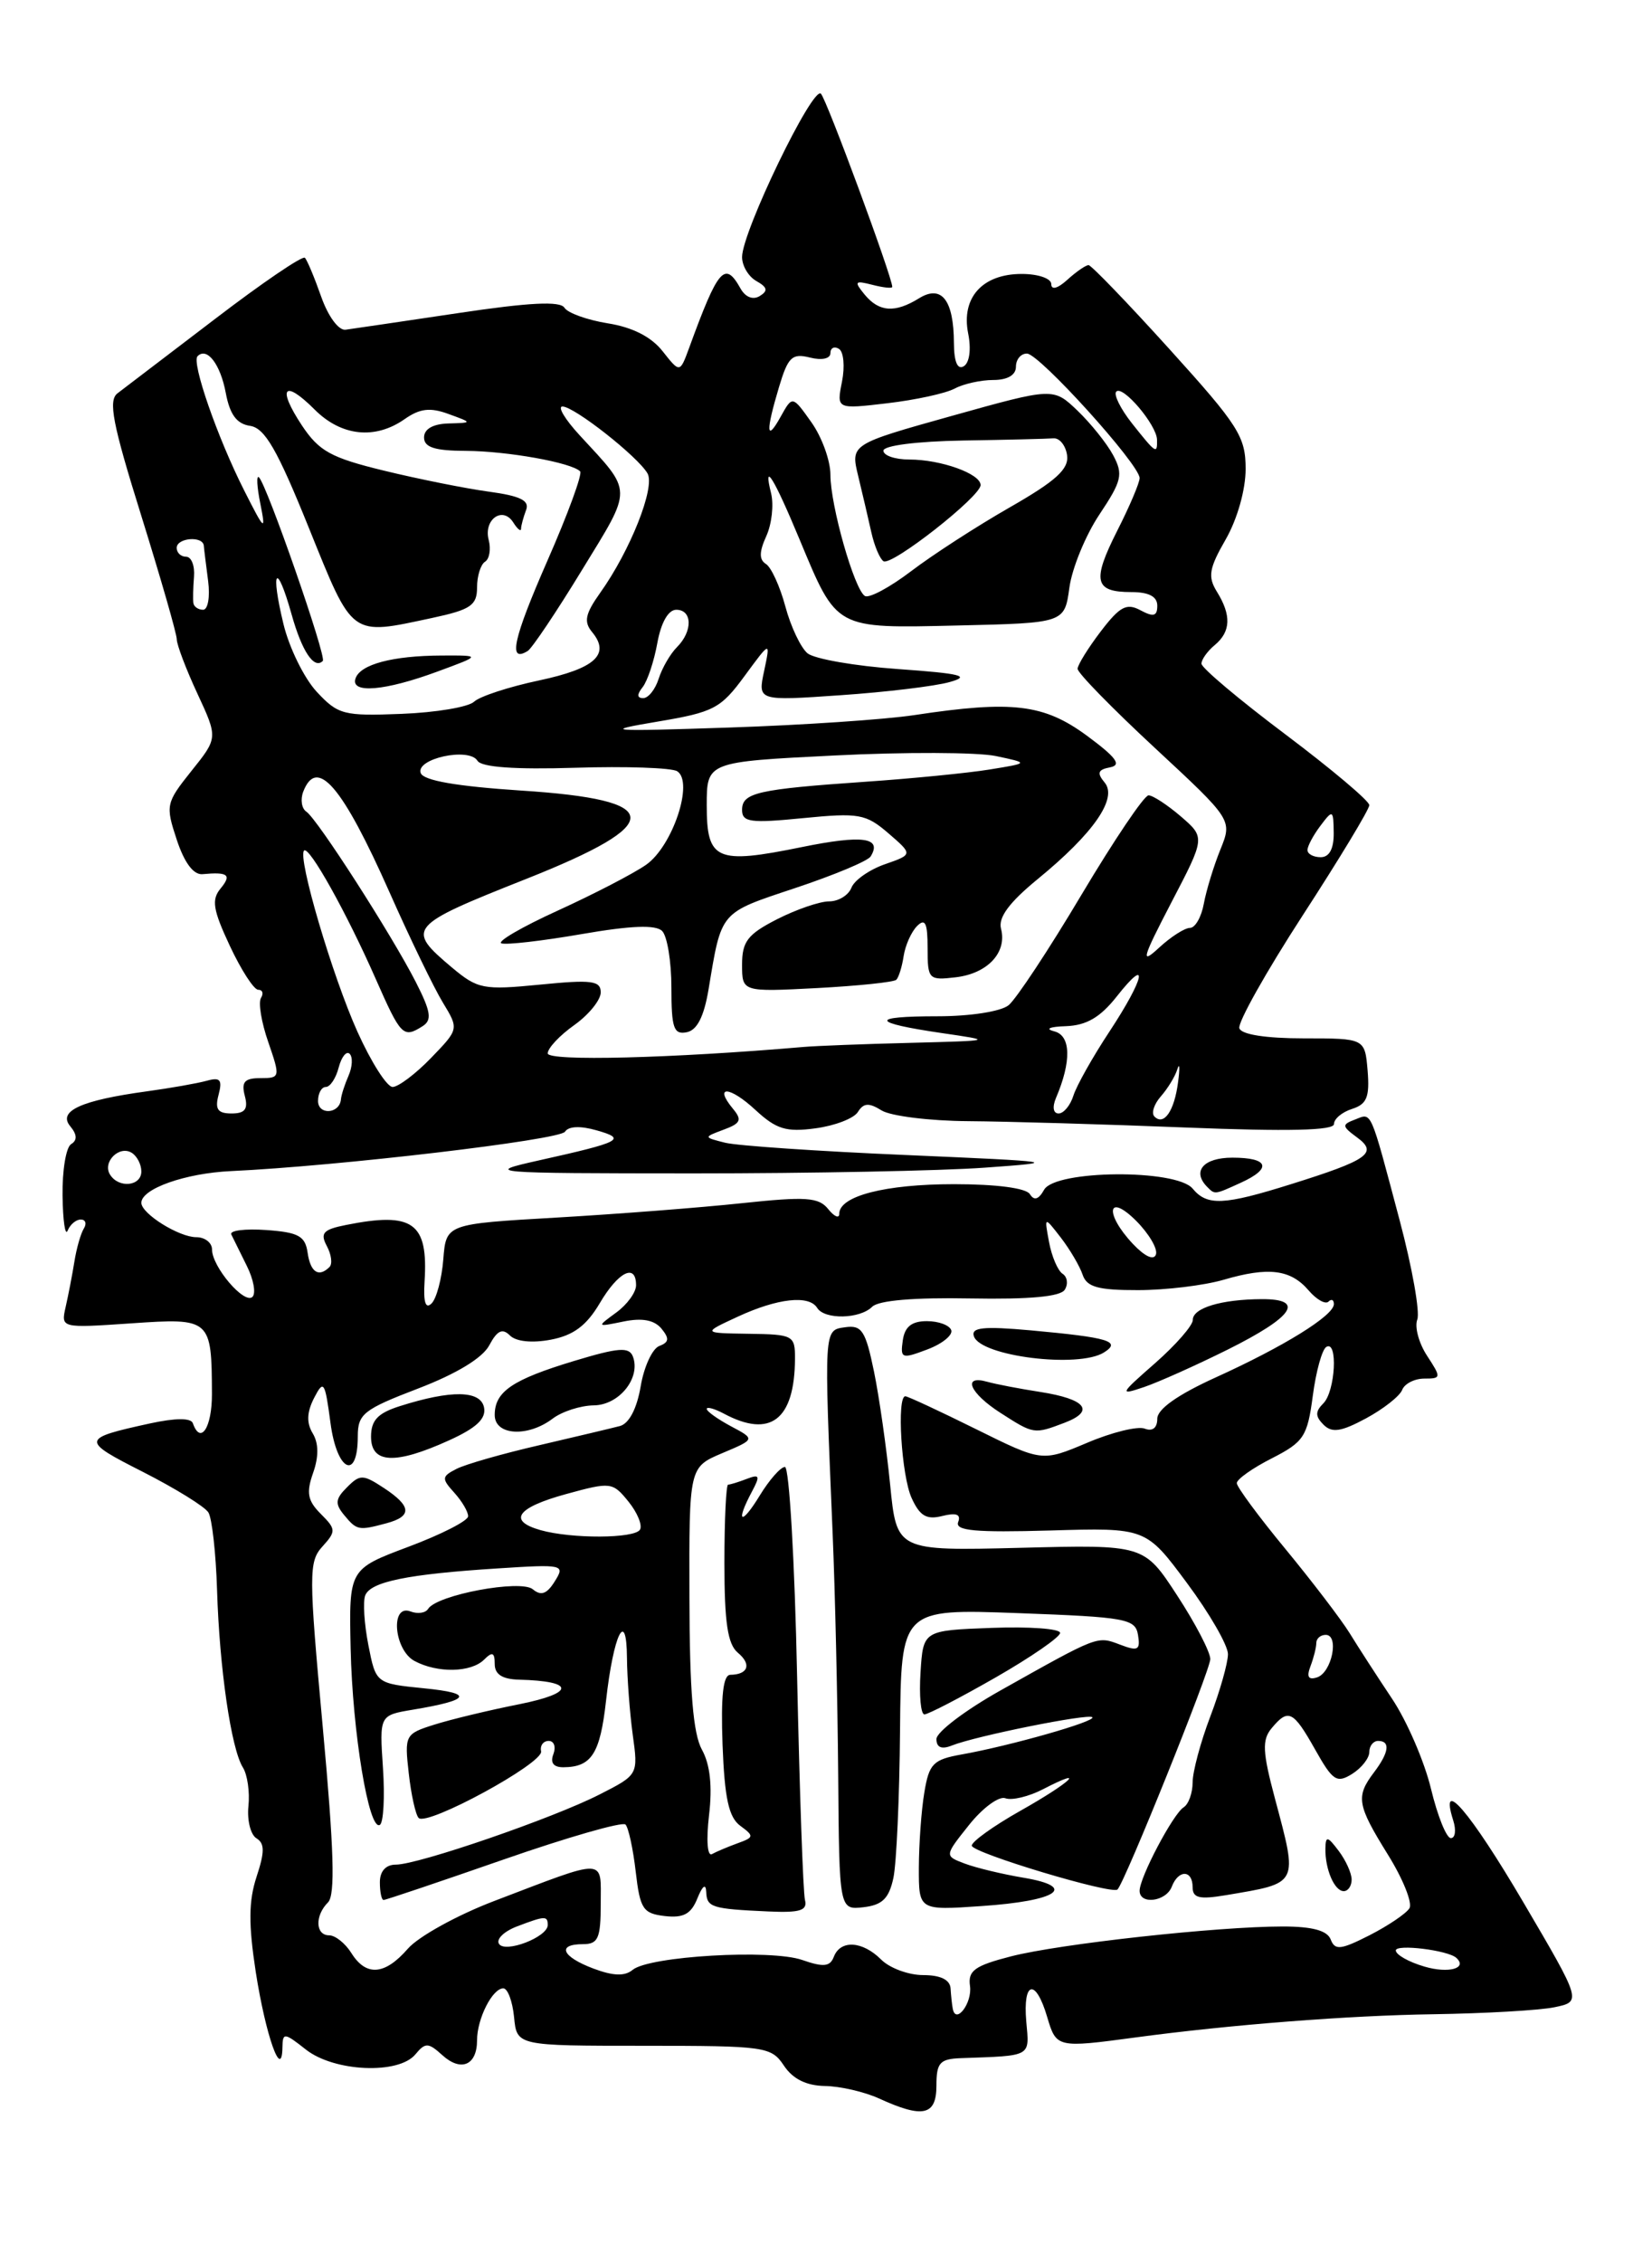 <?xml version="1.0" encoding="UTF-8" standalone="no"?>
<!DOCTYPE svg PUBLIC "-//W3C//DTD SVG 1.1//EN" "http://www.w3.org/Graphics/SVG/1.1/DTD/svg11.dtd" >
<svg xmlns="http://www.w3.org/2000/svg" xmlns:xlink="http://www.w3.org/1999/xlink" version="1.1" viewBox="0 0 187 256">
 <g >
 <path fill="currentColor"
d=" M 106.00 236.00 C 106.00 233.42 106.38 232.99 108.75 232.90 C 116.87 232.61 116.53 232.80 116.17 228.75 C 115.77 224.14 117.24 223.83 118.54 228.25 C 119.57 231.73 119.66 231.75 128.50 230.56 C 139.27 229.11 152.62 228.07 162.23 227.93 C 168.08 227.84 174.26 227.49 175.95 227.14 C 179.04 226.50 179.04 226.50 172.43 215.25 C 166.41 205.01 162.88 200.89 164.50 206.00 C 164.85 207.10 164.73 208.00 164.23 208.00 C 163.73 208.00 162.72 205.48 161.98 202.41 C 161.24 199.34 159.26 194.75 157.57 192.22 C 155.88 189.69 153.72 186.35 152.77 184.80 C 151.81 183.25 148.55 178.98 145.52 175.30 C 142.48 171.62 140.00 168.26 140.00 167.83 C 140.00 167.39 141.78 166.13 143.97 165.02 C 147.59 163.17 147.99 162.56 148.60 157.97 C 148.96 155.21 149.65 152.71 150.13 152.42 C 151.47 151.59 151.16 157.44 149.80 158.80 C 148.87 159.73 148.87 160.27 149.82 161.22 C 150.77 162.17 151.81 162.02 154.63 160.50 C 156.61 159.43 158.45 157.98 158.72 157.28 C 158.99 156.58 160.12 156.00 161.22 156.00 C 163.15 156.00 163.16 155.90 161.54 153.42 C 160.61 152.00 160.11 150.16 160.43 149.32 C 160.75 148.49 159.86 143.46 158.45 138.15 C 155.04 125.32 155.31 125.94 153.40 126.68 C 151.87 127.26 151.89 127.44 153.60 128.70 C 156.01 130.46 154.90 131.26 146.14 134.00 C 138.53 136.39 136.64 136.48 135.00 134.50 C 133.15 132.27 119.45 132.38 118.19 134.63 C 117.57 135.74 117.06 135.90 116.58 135.13 C 116.16 134.44 112.77 134.00 107.99 134.00 C 100.20 134.00 95.00 135.34 95.00 137.35 C 95.00 137.92 94.44 137.68 93.75 136.82 C 92.68 135.48 91.24 135.38 84.00 136.15 C 79.33 136.65 69.88 137.38 63.00 137.78 C 50.50 138.50 50.50 138.50 50.18 142.50 C 50.01 144.70 49.41 146.95 48.85 147.50 C 48.17 148.17 47.91 147.36 48.06 145.00 C 48.48 138.34 46.75 137.10 39.15 138.62 C 36.58 139.13 36.22 139.54 36.99 140.99 C 37.51 141.95 37.65 143.02 37.30 143.37 C 36.08 144.59 35.14 143.98 34.82 141.75 C 34.55 139.87 33.79 139.45 30.15 139.19 C 27.75 139.02 25.97 139.24 26.18 139.69 C 26.39 140.13 27.19 141.74 27.94 143.25 C 28.70 144.77 28.99 146.34 28.58 146.75 C 27.67 147.65 24.00 143.35 24.00 141.39 C 24.00 140.63 23.20 140.00 22.22 140.00 C 20.26 140.00 16.00 137.34 16.00 136.11 C 16.00 134.52 20.97 132.76 26.15 132.52 C 38.25 131.96 63.38 129.00 63.96 128.06 C 64.35 127.44 65.70 127.38 67.54 127.91 C 70.99 128.89 70.35 129.23 61.00 131.31 C 54.69 132.72 55.19 132.77 78.50 132.78 C 91.70 132.78 106.55 132.49 111.50 132.13 C 120.17 131.51 119.84 131.45 102.53 130.70 C 92.64 130.28 83.44 129.65 82.08 129.31 C 79.62 128.69 79.62 128.69 81.92 127.83 C 83.85 127.12 84.02 126.73 82.97 125.47 C 80.75 122.79 82.59 122.89 85.51 125.60 C 87.88 127.79 88.99 128.13 92.31 127.68 C 94.50 127.39 96.66 126.56 97.11 125.83 C 97.75 124.80 98.36 124.76 99.80 125.66 C 100.83 126.29 105.23 126.84 109.58 126.87 C 113.94 126.90 125.04 127.22 134.25 127.59 C 145.82 128.05 151.00 127.93 151.00 127.20 C 151.00 126.61 151.92 125.84 153.06 125.48 C 154.72 124.95 155.05 124.13 154.81 121.17 C 154.50 117.50 154.50 117.50 147.58 117.50 C 143.31 117.50 140.52 117.07 140.29 116.36 C 140.08 115.74 143.30 110.00 147.45 103.60 C 151.60 97.21 155.00 91.59 155.00 91.11 C 155.00 90.63 150.72 87.03 145.50 83.10 C 140.28 79.18 136.00 75.58 136.00 75.10 C 136.00 74.63 136.68 73.68 137.50 73.00 C 139.33 71.48 139.40 69.62 137.75 66.96 C 136.70 65.26 136.85 64.33 138.75 61.03 C 140.06 58.74 141.00 55.42 141.00 53.07 C 141.00 49.41 140.21 48.16 132.39 39.52 C 127.65 34.28 123.52 30.00 123.22 30.00 C 122.91 30.00 121.83 30.74 120.83 31.65 C 119.73 32.65 119.00 32.85 119.00 32.15 C 119.00 31.51 117.52 31.00 115.65 31.00 C 111.21 31.00 108.79 33.68 109.59 37.72 C 109.95 39.50 109.75 41.04 109.10 41.44 C 108.39 41.88 107.99 40.96 107.98 38.81 C 107.96 33.95 106.58 32.18 104.04 33.75 C 101.31 35.44 99.51 35.32 97.87 33.33 C 96.65 31.84 96.75 31.72 98.75 32.23 C 99.99 32.55 101.00 32.66 101.00 32.46 C 101.00 31.36 93.61 11.35 92.93 10.61 C 92.03 9.62 84.00 26.22 84.00 29.09 C 84.00 30.09 84.73 31.31 85.63 31.81 C 86.87 32.51 86.96 32.91 86.00 33.50 C 85.23 33.97 84.37 33.63 83.82 32.64 C 82.05 29.48 81.30 30.35 78.01 39.36 C 76.96 42.22 76.96 42.22 75.01 39.75 C 73.73 38.12 71.60 37.03 68.81 36.59 C 66.47 36.21 64.26 35.42 63.89 34.82 C 63.41 34.05 59.91 34.22 51.86 35.43 C 45.61 36.36 39.88 37.21 39.12 37.31 C 38.33 37.42 37.15 35.81 36.36 33.58 C 35.60 31.42 34.77 29.43 34.51 29.17 C 34.24 28.91 29.66 32.02 24.33 36.10 C 19.00 40.17 14.04 43.95 13.31 44.50 C 12.23 45.31 12.73 47.92 15.99 58.35 C 18.19 65.42 20.01 71.72 20.01 72.35 C 20.02 72.98 21.07 75.75 22.35 78.50 C 24.67 83.50 24.67 83.50 21.67 87.24 C 18.78 90.86 18.72 91.13 20.01 95.03 C 20.87 97.63 21.90 99.01 22.92 98.92 C 25.82 98.65 26.25 98.99 24.97 100.54 C 23.92 101.81 24.10 102.94 26.02 107.04 C 27.30 109.77 28.74 112.00 29.23 112.00 C 29.72 112.00 29.86 112.42 29.54 112.93 C 29.22 113.45 29.59 115.70 30.37 117.93 C 31.74 121.91 31.72 122.00 29.48 122.00 C 27.68 122.00 27.30 122.43 27.71 124.00 C 28.11 125.51 27.74 126.00 26.21 126.00 C 24.64 126.00 24.31 125.52 24.74 123.89 C 25.19 122.18 24.93 121.87 23.40 122.30 C 22.35 122.59 19.29 123.13 16.59 123.50 C 9.20 124.51 6.53 125.72 7.94 127.43 C 8.73 128.38 8.77 129.03 8.05 129.47 C 7.47 129.83 7.04 132.45 7.08 135.31 C 7.12 138.16 7.38 139.94 7.66 139.25 C 7.94 138.56 8.61 138.00 9.14 138.00 C 9.68 138.00 9.84 138.46 9.49 139.02 C 9.14 139.58 8.66 141.26 8.42 142.77 C 8.18 144.27 7.73 146.58 7.43 147.90 C 6.89 150.29 6.89 150.29 14.85 149.75 C 23.86 149.13 23.96 149.22 23.99 157.75 C 24.00 161.55 22.70 163.54 21.83 161.05 C 21.62 160.44 19.85 160.45 17.00 161.07 C 9.14 162.79 9.12 162.98 16.18 166.56 C 19.85 168.43 23.19 170.49 23.59 171.15 C 24.00 171.81 24.44 175.76 24.57 179.93 C 24.84 188.76 26.16 197.86 27.49 200.00 C 28.01 200.82 28.29 202.80 28.12 204.39 C 27.96 205.97 28.36 207.61 29.03 208.02 C 29.97 208.60 29.97 209.56 29.04 212.38 C 28.14 215.12 28.12 217.74 28.95 223.14 C 30.07 230.34 31.91 235.53 31.97 231.68 C 32.00 229.98 32.17 229.99 34.63 231.93 C 37.84 234.45 45.12 234.77 47.02 232.47 C 48.15 231.11 48.48 231.12 50.08 232.57 C 52.19 234.48 54.00 233.70 54.00 230.88 C 54.00 228.43 55.74 225.00 56.97 225.00 C 57.47 225.00 58.01 226.46 58.19 228.25 C 58.50 231.50 58.50 231.50 72.87 231.50 C 86.66 231.50 87.30 231.59 88.74 233.75 C 89.75 235.26 91.27 236.01 93.37 236.05 C 95.09 236.07 97.85 236.71 99.50 237.46 C 104.48 239.74 106.00 239.40 106.00 236.00 Z  M 140.45 133.84 C 144.03 132.21 143.62 131.00 139.50 131.00 C 136.21 131.00 134.89 132.55 136.67 134.33 C 137.53 135.19 137.47 135.20 140.45 133.84 Z  M 107.85 227.31 C 107.76 226.86 107.65 225.82 107.60 225.00 C 107.53 224.02 106.45 223.50 104.50 223.50 C 102.85 223.50 100.71 222.71 99.75 221.75 C 97.63 219.63 95.14 219.48 94.39 221.42 C 93.96 222.55 93.23 222.63 90.81 221.79 C 87.27 220.55 73.48 221.35 71.61 222.91 C 70.72 223.65 69.40 223.60 67.17 222.76 C 63.59 221.41 62.99 220.00 66.00 220.00 C 67.71 220.00 68.00 219.33 68.00 215.43 C 68.00 210.18 68.83 210.20 55.93 215.12 C 51.76 216.71 47.38 219.13 46.18 220.50 C 43.56 223.52 41.44 223.68 39.77 221.00 C 39.08 219.90 37.95 219.00 37.26 219.00 C 35.70 219.00 35.62 216.78 37.13 215.27 C 37.96 214.44 37.81 209.33 36.54 195.50 C 34.94 178.08 34.94 176.73 36.49 175.01 C 38.06 173.28 38.04 173.04 36.31 171.31 C 34.82 169.82 34.65 168.92 35.44 166.68 C 36.09 164.84 36.08 163.33 35.40 162.20 C 34.68 161.01 34.73 159.81 35.55 158.20 C 36.64 156.09 36.78 156.30 37.41 161.02 C 38.13 166.49 40.50 167.64 40.50 162.53 C 40.50 160.00 41.15 159.49 47.34 157.12 C 51.67 155.46 54.62 153.67 55.38 152.24 C 56.28 150.55 56.87 150.27 57.72 151.12 C 58.41 151.81 60.21 152.00 62.34 151.60 C 64.91 151.11 66.38 150.02 67.89 147.47 C 70.00 143.89 72.00 142.91 72.00 145.44 C 72.00 146.24 70.99 147.63 69.75 148.53 C 67.51 150.17 67.51 150.17 70.59 149.54 C 72.69 149.11 74.06 149.37 74.87 150.34 C 75.79 151.46 75.74 151.89 74.63 152.31 C 73.84 152.61 72.89 154.67 72.52 156.89 C 72.09 159.40 71.21 161.09 70.17 161.37 C 69.25 161.61 65.12 162.59 61.00 163.55 C 56.88 164.50 52.68 165.70 51.67 166.22 C 49.99 167.08 49.97 167.31 51.42 168.91 C 52.29 169.87 53.00 171.07 52.99 171.58 C 52.99 172.09 49.95 173.64 46.24 175.03 C 39.50 177.56 39.50 177.56 39.69 186.53 C 39.90 196.03 41.76 207.27 43.00 206.50 C 43.41 206.25 43.57 203.35 43.35 200.07 C 42.95 194.10 42.95 194.10 46.72 193.47 C 53.27 192.38 53.68 191.61 48.03 191.05 C 42.55 190.50 42.55 190.50 41.70 186.17 C 41.23 183.78 41.07 181.25 41.34 180.54 C 41.94 178.99 46.11 178.13 56.35 177.48 C 63.77 177.00 63.99 177.05 62.80 178.94 C 61.91 180.38 61.24 180.62 60.31 179.84 C 58.93 178.70 49.45 180.47 48.46 182.06 C 48.17 182.53 47.28 182.66 46.47 182.35 C 44.15 181.46 44.59 186.71 46.93 187.96 C 49.53 189.35 53.33 189.27 54.80 187.80 C 55.73 186.87 56.00 186.98 56.00 188.30 C 56.00 189.47 56.86 190.02 58.75 190.07 C 65.10 190.23 65.13 191.57 58.82 192.84 C 55.34 193.53 50.98 194.58 49.13 195.17 C 45.86 196.20 45.78 196.35 46.27 200.67 C 46.54 203.10 47.05 205.38 47.39 205.72 C 48.35 206.69 61.53 199.52 61.25 198.18 C 61.11 197.53 61.50 197.00 62.11 197.00 C 62.72 197.00 62.95 197.68 62.64 198.50 C 62.26 199.48 62.66 199.99 63.78 199.98 C 66.96 199.96 67.93 198.45 68.60 192.46 C 69.44 184.92 70.93 181.89 70.97 187.61 C 70.99 189.87 71.28 193.77 71.62 196.28 C 72.25 200.83 72.25 200.83 67.87 203.06 C 62.61 205.75 47.35 211.00 44.81 211.00 C 43.67 211.00 43.00 211.74 43.00 213.00 C 43.00 214.10 43.19 215.00 43.42 215.00 C 43.66 215.00 49.77 212.94 57.01 210.42 C 64.25 207.90 70.45 206.12 70.80 206.46 C 71.14 206.80 71.66 209.20 71.96 211.79 C 72.45 216.03 72.78 216.53 75.26 216.82 C 77.37 217.06 78.23 216.59 78.94 214.82 C 79.52 213.38 79.90 213.10 79.94 214.08 C 80.01 215.84 80.54 216.01 87.00 216.30 C 90.57 216.46 91.42 216.19 91.12 215.00 C 90.91 214.18 90.51 202.81 90.23 189.75 C 89.96 176.69 89.34 166.00 88.85 166.00 C 88.37 166.00 87.08 167.46 85.99 169.25 C 83.89 172.69 83.22 172.33 85.12 168.78 C 86.07 167.00 85.99 166.79 84.53 167.35 C 83.60 167.71 82.65 168.00 82.42 168.00 C 82.19 168.00 82.00 171.99 82.00 176.88 C 82.00 183.61 82.37 186.06 83.52 187.02 C 85.10 188.33 84.70 189.49 82.67 189.52 C 81.85 189.53 81.59 191.93 81.79 197.44 C 82.02 203.49 82.49 205.64 83.79 206.60 C 85.38 207.77 85.36 207.91 83.50 208.58 C 82.40 208.98 81.09 209.53 80.59 209.81 C 80.07 210.10 79.93 208.23 80.26 205.41 C 80.65 202.12 80.38 199.67 79.46 198.00 C 78.46 196.20 78.06 191.40 78.04 180.76 C 78.00 166.03 78.00 166.03 81.75 164.44 C 85.50 162.86 85.50 162.86 82.75 161.40 C 81.24 160.59 80.00 159.71 80.00 159.43 C 80.00 159.16 80.87 159.40 81.93 159.96 C 87.21 162.79 89.95 160.67 89.99 153.75 C 90.00 151.11 89.80 151.00 84.75 150.93 C 79.50 150.85 79.50 150.85 83.50 149.00 C 88.01 146.91 91.58 146.51 92.50 148.00 C 93.34 149.35 97.33 149.27 98.73 147.87 C 99.45 147.15 103.51 146.81 109.84 146.93 C 116.54 147.05 120.05 146.73 120.53 145.94 C 120.93 145.30 120.82 144.49 120.28 144.14 C 119.74 143.79 119.05 142.18 118.75 140.56 C 118.20 137.62 118.20 137.62 120.09 140.06 C 121.12 141.40 122.23 143.29 122.55 144.25 C 123.02 145.64 124.29 146.00 128.82 145.99 C 131.94 145.99 136.30 145.46 138.50 144.82 C 143.59 143.33 146.09 143.64 148.13 146.02 C 149.02 147.06 150.03 147.63 150.38 147.29 C 150.72 146.95 150.99 147.08 150.99 147.58 C 150.97 148.88 145.31 152.38 137.59 155.88 C 133.30 157.83 131.00 159.46 131.00 160.54 C 131.00 161.58 130.46 162.01 129.57 161.66 C 128.78 161.36 125.84 162.08 123.05 163.27 C 117.95 165.42 117.95 165.42 110.46 161.71 C 106.34 159.67 102.75 158.00 102.48 158.00 C 101.49 158.00 102.04 167.00 103.19 169.51 C 104.12 171.55 104.88 172.00 106.66 171.55 C 108.25 171.15 108.80 171.36 108.46 172.24 C 108.09 173.22 110.41 173.43 118.84 173.19 C 129.71 172.87 129.71 172.87 134.35 179.12 C 136.91 182.56 139.00 186.19 139.00 187.18 C 139.00 188.17 138.10 191.35 137.00 194.24 C 135.90 197.13 135.00 200.49 135.00 201.69 C 135.00 202.90 134.54 204.16 133.99 204.51 C 132.80 205.24 129.00 212.44 129.00 213.96 C 129.00 215.57 131.99 215.19 132.64 213.50 C 133.39 211.54 135.00 211.57 135.00 213.55 C 135.00 214.78 135.76 214.96 138.75 214.46 C 147.09 213.05 146.94 213.36 144.31 203.49 C 142.91 198.24 142.85 196.89 143.93 195.58 C 145.83 193.29 146.38 193.56 148.87 197.98 C 150.86 201.52 151.31 201.82 153.05 200.74 C 154.12 200.07 155.00 198.95 155.00 198.26 C 155.00 197.57 155.45 197.00 156.00 197.00 C 157.41 197.00 157.24 198.30 155.53 200.56 C 153.45 203.31 153.61 204.24 157.10 209.86 C 158.81 212.61 159.91 215.34 159.54 215.94 C 159.17 216.54 157.14 217.91 155.03 218.99 C 151.76 220.65 151.11 220.72 150.63 219.47 C 150.24 218.46 148.56 218.00 145.21 218.00 C 137.79 218.00 119.98 219.96 114.44 221.38 C 110.32 222.44 109.55 223.00 109.80 224.74 C 110.07 226.66 108.19 229.14 107.85 227.31 Z  M 101.13 212.50 C 101.48 210.85 101.82 203.32 101.88 195.78 C 102.00 182.05 102.00 182.05 115.25 182.54 C 127.50 182.99 128.52 183.18 128.82 185.02 C 129.10 186.73 128.81 186.88 126.77 186.10 C 124.18 185.12 124.38 185.04 113.25 191.29 C 109.26 193.53 106.00 196.00 106.00 196.79 C 106.00 197.74 106.58 197.99 107.75 197.52 C 110.50 196.43 123.21 193.88 123.65 194.32 C 124.11 194.78 114.33 197.56 108.87 198.53 C 105.62 199.11 105.17 199.57 104.63 202.84 C 104.29 204.85 104.02 208.68 104.01 211.34 C 104.00 216.18 104.00 216.18 111.09 215.69 C 119.72 215.11 122.06 213.52 115.85 212.48 C 113.46 212.08 110.47 211.36 109.20 210.88 C 106.90 210.01 106.90 210.01 109.70 206.50 C 111.24 204.57 113.09 203.21 113.81 203.49 C 114.54 203.76 116.45 203.30 118.06 202.47 C 123.18 199.82 121.23 201.68 115.50 204.91 C 112.47 206.62 110.00 208.39 110.00 208.85 C 110.00 209.66 125.91 214.44 126.50 213.81 C 127.37 212.90 137.00 188.99 137.00 187.74 C 137.00 186.94 135.31 183.69 133.25 180.54 C 129.50 174.79 129.50 174.79 115.50 175.15 C 101.50 175.50 101.50 175.50 100.76 168.00 C 100.35 163.88 99.53 158.11 98.93 155.19 C 97.98 150.58 97.55 149.92 95.67 150.19 C 93.24 150.54 93.27 150.15 94.25 173.50 C 94.53 180.10 94.81 192.39 94.88 200.82 C 95.00 216.13 95.00 216.13 97.75 215.82 C 99.88 215.57 100.63 214.83 101.13 212.50 Z  M 153.00 212.69 C 153.00 211.97 152.34 210.51 151.53 209.44 C 150.27 207.77 150.06 207.73 150.03 209.17 C 149.99 211.52 151.05 214.00 152.11 214.00 C 152.60 214.00 153.00 213.41 153.00 212.69 Z  M 112.70 189.82 C 116.71 187.52 120.00 185.25 120.00 184.78 C 120.00 184.30 116.51 184.05 112.25 184.21 C 104.50 184.50 104.50 184.50 104.20 189.25 C 104.03 191.86 104.23 194.00 104.64 194.00 C 105.06 194.00 108.68 192.12 112.70 189.82 Z  M 43.75 172.37 C 46.68 171.58 46.59 170.44 43.44 168.37 C 41.09 166.83 40.75 166.82 39.28 168.30 C 37.95 169.62 37.90 170.17 38.96 171.45 C 40.40 173.18 40.58 173.22 43.75 172.37 Z  M 50.83 162.99 C 53.94 161.58 55.05 160.53 54.79 159.26 C 54.39 157.32 51.07 157.27 45.25 159.12 C 42.76 159.91 42.00 160.72 42.00 162.58 C 42.00 165.63 44.73 165.76 50.83 162.99 Z  M 62.56 160.53 C 63.63 159.72 65.72 159.05 67.21 159.03 C 70.10 159.00 72.56 155.91 71.64 153.50 C 71.21 152.39 70.00 152.49 65.00 154.00 C 57.99 156.12 56.00 157.47 56.00 160.12 C 56.00 162.44 59.73 162.67 62.56 160.53 Z  M 120.50 161.00 C 124.00 159.67 122.93 158.32 117.74 157.51 C 115.41 157.15 112.71 156.63 111.75 156.36 C 108.87 155.55 109.77 157.65 113.25 159.88 C 117.03 162.31 117.05 162.31 120.50 161.00 Z  M 138.97 152.72 C 146.43 149.00 147.79 146.99 142.83 147.01 C 138.25 147.03 135.00 148.01 135.02 149.37 C 135.02 149.99 133.11 152.18 130.77 154.24 C 126.73 157.78 126.66 157.92 129.50 156.96 C 131.15 156.40 135.41 154.49 138.97 152.72 Z  M 107.68 150.53 C 107.49 149.96 106.25 149.50 104.92 149.50 C 103.19 149.50 102.41 150.13 102.19 151.69 C 101.90 153.73 102.07 153.80 104.95 152.71 C 106.64 152.08 107.86 151.09 107.68 150.53 Z  M 124.97 153.04 C 126.96 151.78 125.51 151.35 116.65 150.54 C 111.31 150.06 109.90 150.21 110.24 151.21 C 110.99 153.48 122.09 154.86 124.97 153.04 Z  M 161.25 222.54 C 159.46 222.02 158.00 221.19 158.00 220.71 C 158.00 219.96 163.89 220.68 164.85 221.55 C 166.16 222.74 163.96 223.34 161.25 222.54 Z  M 56.48 219.96 C 56.15 219.43 57.06 218.55 58.50 218.00 C 61.70 216.78 62.00 216.77 62.00 217.84 C 62.00 219.20 57.15 221.06 56.48 219.96 Z  M 148.34 188.55 C 148.70 187.61 149.00 186.42 149.00 185.92 C 149.00 185.41 149.48 185.00 150.07 185.00 C 151.62 185.00 150.76 189.26 149.09 189.81 C 148.10 190.13 147.88 189.76 148.34 188.55 Z  M 61.19 173.15 C 57.44 172.09 58.49 170.60 64.07 169.07 C 69.14 167.68 69.34 167.70 71.14 169.92 C 72.16 171.18 72.74 172.61 72.44 173.10 C 71.81 174.11 64.71 174.14 61.19 173.15 Z  M 128.23 140.75 C 124.99 137.30 125.36 134.90 128.62 138.16 C 130.06 139.61 131.06 141.31 130.85 141.95 C 130.61 142.66 129.59 142.19 128.23 140.75 Z  M 12.45 132.91 C 11.57 131.50 13.50 129.57 14.91 130.45 C 15.51 130.82 16.00 131.77 16.00 132.56 C 16.00 134.24 13.43 134.50 12.45 132.91 Z  M 130.68 126.35 C 130.30 125.97 130.63 124.95 131.39 124.08 C 132.16 123.21 133.01 121.83 133.27 121.00 C 133.53 120.17 133.57 120.84 133.35 122.47 C 132.93 125.72 131.75 127.42 130.68 126.35 Z  M 36.00 124.58 C 36.00 123.71 36.40 123.00 36.88 123.00 C 37.37 123.00 38.03 122.01 38.34 120.79 C 38.66 119.58 39.22 118.89 39.58 119.25 C 39.95 119.62 39.89 120.72 39.46 121.71 C 39.03 122.69 38.63 123.91 38.59 124.42 C 38.43 126.06 36.00 126.21 36.00 124.58 Z  M 119.53 124.25 C 121.30 120.11 121.23 117.19 119.35 116.71 C 118.25 116.43 118.79 116.18 120.68 116.12 C 122.99 116.03 124.55 115.12 126.42 112.75 C 130.13 108.04 129.58 110.67 125.58 116.74 C 123.69 119.60 121.86 122.86 121.51 123.97 C 121.16 125.09 120.40 126.00 119.83 126.00 C 119.22 126.00 119.10 125.27 119.53 124.25 Z  M 40.46 116.75 C 37.62 110.44 33.66 97.01 34.42 96.25 C 34.99 95.68 39.24 103.30 42.52 110.75 C 45.39 117.26 45.64 117.51 47.84 116.12 C 48.92 115.43 48.78 114.49 47.07 111.13 C 44.33 105.77 35.93 92.69 34.68 91.85 C 34.14 91.49 33.99 90.48 34.32 89.60 C 35.87 85.57 38.75 88.93 44.11 101.01 C 46.41 106.20 49.12 111.79 50.13 113.45 C 51.95 116.45 51.95 116.45 48.78 119.73 C 47.04 121.53 45.08 123.00 44.44 123.00 C 43.80 123.00 42.01 120.19 40.46 116.75 Z  M 62.00 119.20 C 62.00 118.61 63.35 117.17 65.00 116.00 C 66.65 114.83 68.00 113.16 68.00 112.30 C 68.00 110.97 66.98 110.84 61.13 111.42 C 54.68 112.05 54.08 111.93 51.13 109.46 C 45.92 105.07 46.17 104.77 59.56 99.46 C 75.45 93.16 75.31 90.51 59.00 89.46 C 51.70 88.98 47.96 88.33 47.63 87.49 C 47.00 85.85 53.09 84.52 54.05 86.09 C 54.51 86.82 58.26 87.09 65.12 86.88 C 70.83 86.70 76.02 86.88 76.65 87.27 C 78.57 88.47 76.14 95.77 73.12 97.87 C 71.68 98.87 67.18 101.20 63.12 103.05 C 59.06 104.90 56.20 106.57 56.76 106.75 C 57.32 106.94 61.41 106.47 65.85 105.70 C 71.45 104.73 74.23 104.63 74.95 105.35 C 75.53 105.93 76.00 108.82 76.00 111.77 C 76.00 116.32 76.26 117.10 77.72 116.81 C 78.90 116.59 79.68 115.06 80.20 111.99 C 81.69 103.03 81.41 103.36 89.99 100.50 C 94.38 99.04 98.24 97.43 98.55 96.92 C 99.89 94.76 97.65 94.45 90.74 95.86 C 81.07 97.83 80.00 97.36 80.00 91.14 C 80.00 86.21 80.00 86.21 94.46 85.49 C 102.41 85.09 110.62 85.12 112.71 85.55 C 116.50 86.35 116.50 86.35 112.00 87.08 C 109.53 87.48 103.22 88.10 98.00 88.46 C 85.74 89.31 84.00 89.70 84.00 91.65 C 84.00 93.04 84.94 93.17 90.89 92.58 C 97.22 91.96 98.00 92.09 100.56 94.29 C 103.34 96.69 103.34 96.69 100.16 97.80 C 98.41 98.41 96.71 99.60 96.38 100.45 C 96.05 101.30 94.92 102.00 93.85 102.00 C 92.79 102.00 90.14 102.91 87.96 104.02 C 84.63 105.72 84.00 106.54 84.00 109.15 C 84.00 112.25 84.00 112.25 92.49 111.81 C 97.15 111.56 101.19 111.14 101.46 110.87 C 101.73 110.60 102.11 109.39 102.29 108.18 C 102.48 106.96 103.16 105.44 103.81 104.79 C 104.73 103.87 105.00 104.44 105.00 107.28 C 105.00 110.83 105.12 110.95 108.18 110.59 C 111.79 110.17 114.02 107.78 113.31 105.09 C 112.98 103.82 114.24 102.12 117.46 99.48 C 123.80 94.29 126.53 90.34 125.04 88.55 C 124.14 87.47 124.28 87.09 125.66 86.83 C 127.00 86.57 126.36 85.71 123.02 83.24 C 118.15 79.67 114.60 79.24 103.50 80.92 C 100.20 81.42 90.75 82.06 82.50 82.33 C 68.74 82.79 68.07 82.73 74.42 81.66 C 80.80 80.59 81.58 80.18 84.28 76.50 C 87.22 72.50 87.22 72.50 86.50 75.91 C 85.77 79.32 85.77 79.32 95.14 78.67 C 100.29 78.32 105.85 77.65 107.50 77.18 C 109.93 76.50 108.82 76.22 101.65 75.71 C 96.79 75.37 92.18 74.56 91.41 73.93 C 90.64 73.29 89.51 70.91 88.90 68.63 C 88.29 66.36 87.30 64.19 86.70 63.82 C 85.92 63.33 85.93 62.45 86.74 60.67 C 87.36 59.31 87.60 57.14 87.29 55.85 C 86.34 52.03 87.60 54.05 90.49 61.00 C 94.78 71.29 94.43 71.10 108.43 70.78 C 120.50 70.50 120.50 70.50 121.05 66.50 C 121.35 64.30 122.88 60.57 124.45 58.22 C 126.99 54.41 127.16 53.68 126.01 51.52 C 125.30 50.19 123.48 47.92 121.97 46.47 C 119.23 43.85 119.23 43.85 107.75 47.06 C 96.27 50.27 96.27 50.27 97.15 53.89 C 97.63 55.87 98.30 58.75 98.64 60.27 C 98.98 61.79 99.60 63.25 100.01 63.51 C 100.94 64.08 111.00 56.19 111.00 54.89 C 111.00 53.61 106.51 52.00 102.93 52.00 C 101.32 52.00 100.00 51.55 100.00 51.00 C 100.00 50.42 103.77 49.94 109.00 49.85 C 113.95 49.77 118.56 49.66 119.25 49.60 C 119.94 49.55 120.63 50.41 120.79 51.51 C 121.01 53.08 119.55 54.41 114.29 57.42 C 110.55 59.56 105.53 62.81 103.13 64.64 C 100.72 66.47 98.37 67.73 97.90 67.44 C 96.70 66.70 94.00 57.21 94.00 53.72 C 94.00 52.12 93.03 49.45 91.85 47.79 C 89.70 44.76 89.70 44.76 88.38 47.13 C 86.73 50.11 86.66 48.88 88.18 43.80 C 89.20 40.39 89.66 39.95 91.68 40.46 C 93.03 40.80 94.00 40.59 94.00 39.96 C 94.00 39.37 94.44 39.15 94.97 39.48 C 95.50 39.81 95.65 41.48 95.31 43.19 C 94.69 46.31 94.69 46.31 100.45 45.63 C 103.62 45.26 107.03 44.52 108.04 43.98 C 109.05 43.44 111.02 43.00 112.43 43.00 C 114.05 43.00 115.00 42.44 115.00 41.50 C 115.00 40.67 115.56 40.00 116.25 40.01 C 117.64 40.02 129.00 52.57 129.00 54.10 C 129.00 54.63 127.86 57.32 126.46 60.07 C 123.59 65.75 123.88 67.00 128.06 67.00 C 130.04 67.00 131.00 67.50 131.00 68.54 C 131.00 69.73 130.58 69.85 129.10 69.06 C 127.53 68.21 126.76 68.62 124.60 71.45 C 123.17 73.33 121.99 75.23 121.98 75.68 C 121.96 76.13 125.90 80.16 130.73 84.64 C 139.50 92.78 139.50 92.78 138.14 96.14 C 137.39 97.99 136.55 100.74 136.27 102.25 C 136.00 103.76 135.29 105.00 134.70 105.00 C 134.11 105.00 132.53 106.01 131.19 107.25 C 129.08 109.20 129.27 108.52 132.59 102.13 C 136.43 94.77 136.43 94.77 133.66 92.38 C 132.13 91.07 130.49 90.00 130.01 90.00 C 129.52 90.00 126.11 95.06 122.42 101.25 C 118.74 107.44 115.02 113.06 114.17 113.75 C 113.29 114.46 109.83 115.00 106.14 115.00 C 98.38 115.00 98.55 115.72 106.60 116.90 C 112.50 117.76 112.50 117.76 103.00 118.01 C 97.78 118.14 92.38 118.35 91.00 118.47 C 76.03 119.76 62.00 120.11 62.00 119.20 Z  M 148.00 96.19 C 148.00 95.75 148.66 94.51 149.47 93.44 C 150.87 91.58 150.94 91.62 150.97 94.25 C 150.99 96.04 150.48 97.00 149.50 97.00 C 148.68 97.00 148.00 96.64 148.00 96.19 Z  M 35.85 78.28 C 34.43 76.75 32.74 73.31 32.09 70.63 C 30.58 64.39 31.31 63.48 33.00 69.50 C 34.18 73.72 35.56 75.78 36.54 74.79 C 36.99 74.34 30.21 54.85 29.31 54.01 C 29.01 53.73 29.08 55.08 29.47 57.00 C 30.11 60.21 29.96 60.09 27.64 55.50 C 24.61 49.51 21.66 41.01 22.36 40.31 C 23.43 39.23 24.95 41.21 25.56 44.48 C 26.02 46.92 26.80 47.97 28.31 48.19 C 29.98 48.44 31.38 50.86 34.96 59.73 C 40.01 72.22 39.60 71.92 48.95 69.92 C 53.28 68.99 54.00 68.50 54.00 66.48 C 54.00 65.18 54.41 63.87 54.91 63.56 C 55.40 63.25 55.59 62.15 55.32 61.11 C 54.71 58.79 56.90 57.23 58.10 59.12 C 58.58 59.88 58.98 60.20 58.98 59.83 C 58.99 59.46 59.25 58.52 59.55 57.72 C 59.97 56.64 58.91 56.12 55.30 55.63 C 52.66 55.27 47.34 54.20 43.47 53.26 C 37.46 51.80 36.12 51.06 34.18 48.15 C 31.34 43.86 32.13 42.86 35.62 46.35 C 38.64 49.37 42.46 49.77 45.80 47.43 C 47.53 46.22 48.69 46.08 50.78 46.85 C 53.50 47.84 53.50 47.84 50.75 47.92 C 49.01 47.97 48.00 48.55 48.00 49.50 C 48.00 50.62 49.21 51.01 52.75 51.02 C 57.44 51.05 64.68 52.34 65.67 53.34 C 65.95 53.62 64.28 58.18 61.96 63.46 C 58.08 72.32 57.48 75.06 59.74 73.66 C 60.22 73.36 62.99 69.24 65.88 64.50 C 71.67 55.04 71.68 55.83 65.61 49.25 C 63.96 47.46 63.08 46.00 63.67 46.00 C 65.00 46.00 72.23 51.69 73.30 53.58 C 74.18 55.15 71.35 62.30 67.94 67.08 C 66.24 69.47 66.06 70.36 67.02 71.52 C 69.12 74.05 67.37 75.65 61.01 77.00 C 57.61 77.72 54.31 78.80 53.67 79.40 C 53.03 80.01 49.34 80.63 45.47 80.78 C 38.89 81.04 38.27 80.88 35.85 78.28 Z  M 49.50 76.00 C 54.50 74.16 54.50 74.16 50.00 74.18 C 44.42 74.20 40.77 75.18 40.24 76.78 C 39.66 78.52 43.57 78.19 49.50 76.00 Z  M 72.75 77.75 C 73.29 77.06 74.04 74.81 74.41 72.75 C 74.83 70.44 75.65 69.00 76.55 69.00 C 78.38 69.00 78.43 71.43 76.63 73.23 C 75.88 73.98 74.95 75.58 74.56 76.80 C 74.18 78.01 73.39 79.00 72.81 79.00 C 72.10 79.00 72.08 78.59 72.75 77.75 Z  M 21.89 68.25 C 21.83 67.84 21.86 66.49 21.96 65.25 C 22.06 64.01 21.66 63.00 21.07 63.00 C 20.48 63.00 20.00 62.55 20.00 62.00 C 20.00 60.85 22.97 60.61 23.07 61.75 C 23.10 62.16 23.33 63.96 23.56 65.75 C 23.79 67.54 23.54 69.00 22.99 69.00 C 22.45 69.00 21.95 68.66 21.89 68.25 Z  M 128.13 47.90 C 126.83 46.25 126.03 44.63 126.36 44.31 C 127.10 43.56 130.92 48.07 130.97 49.75 C 131.01 51.44 130.86 51.34 128.13 47.90 Z "/>
</g>
</svg>